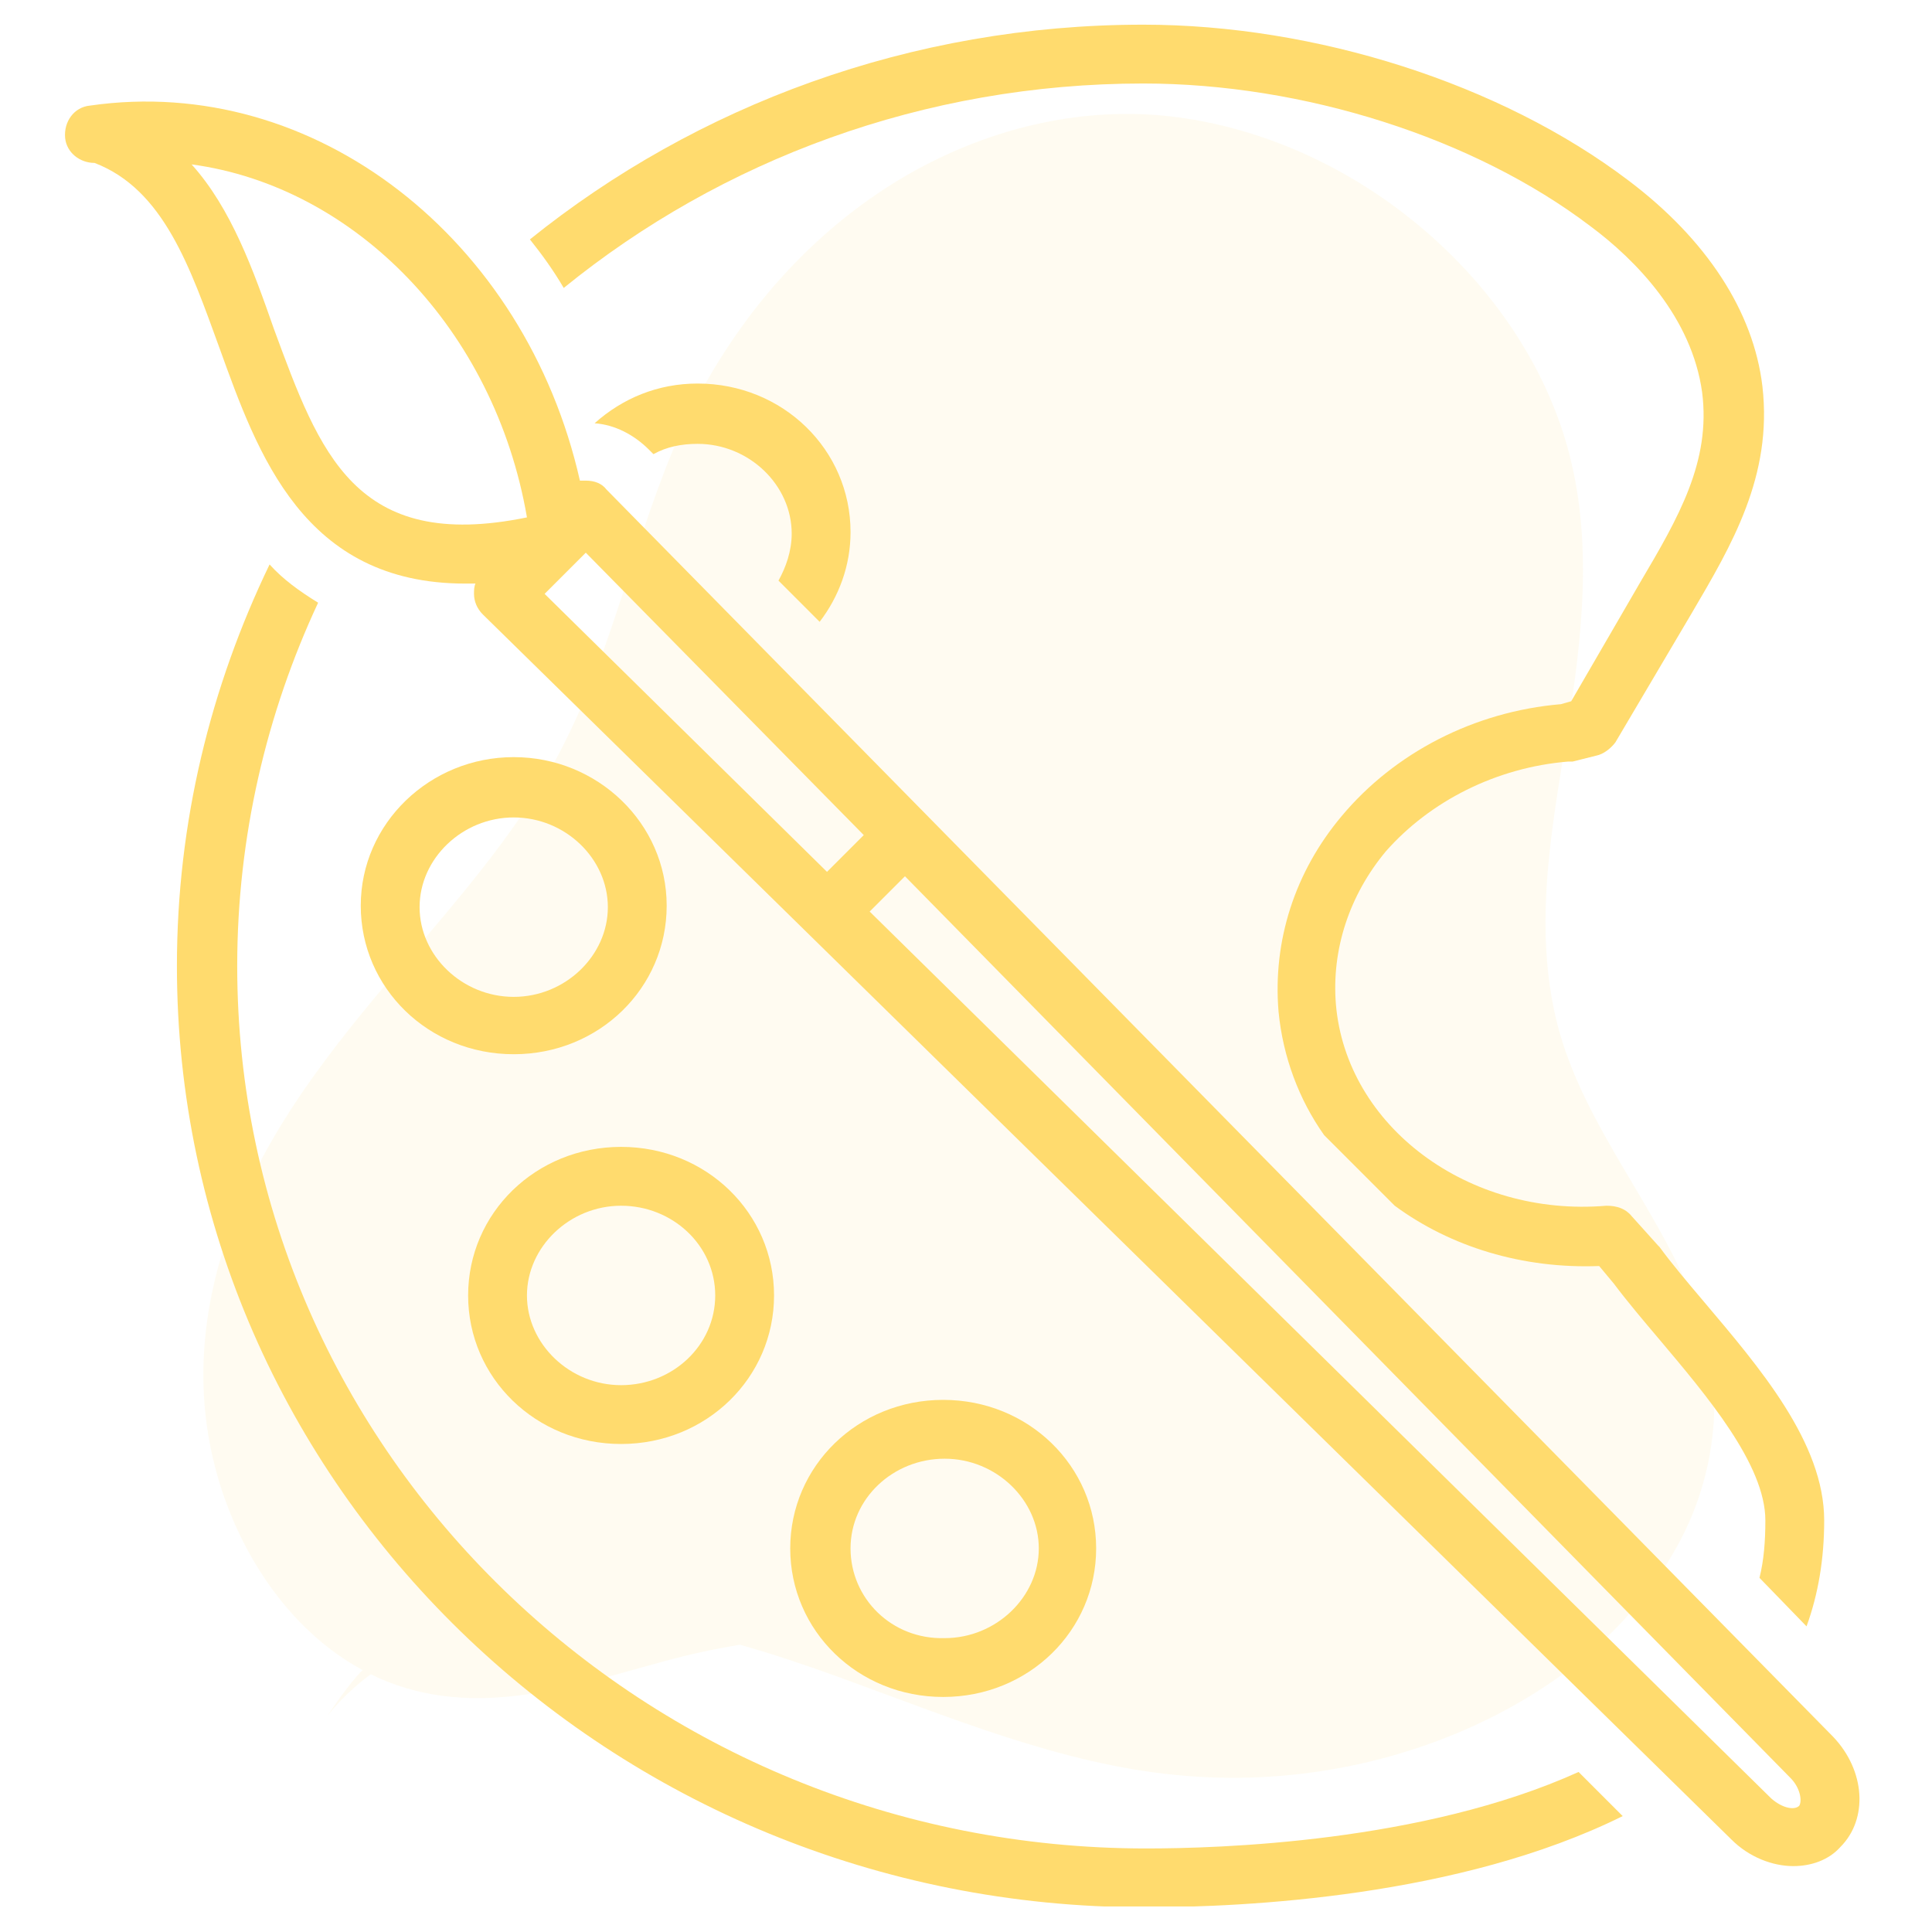 <svg xmlns="http://www.w3.org/2000/svg" xmlns:xlink="http://www.w3.org/1999/xlink" width="500" zoomAndPan="magnify" viewBox="0 0 375 375" height="500" preserveAspectRatio="xMidYMid meet" version="1.0"><defs><filter x="0%" y="0%" width="100%" height="100%" id="b7dd9bd1e5"><feColorMatrix values="0 0 0 0 1 0 0 0 0 1 0 0 0 0 1 0 0 0 1 0" color-interpolation-filters="sRGB"/></filter><mask id="839060a510"><g filter="url(#b7dd9bd1e5)"><rect x="-37.5" width="450" fill="#000000" y="-37.5" height="450" fill-opacity="0.1"/></g></mask><clipPath id="d8a793131f"><path d="M 39 22 L 333 22 L 333 346 L 39 346 Z M 39 22 " clip-rule="nonzero"/></clipPath><clipPath id="5cd6ea585c"><path d="M 414.352 259.934 L 124.953 435.039 L -39.668 162.965 L 249.73 -12.141 Z M 414.352 259.934 " clip-rule="nonzero"/></clipPath><clipPath id="45cd8a7cb9"><path d="M 414.352 259.934 L 124.953 435.039 L -39.668 162.965 L 249.73 -12.141 Z M 414.352 259.934 " clip-rule="nonzero"/></clipPath><clipPath id="81fff7fac6"><rect x="0" width="375" y="0" height="375"/></clipPath><clipPath id="2c361bea9d"><path d="M 102 4.789 L 355 4.789 L 355 316 L 102 316 Z M 102 4.789 " clip-rule="nonzero"/></clipPath><clipPath id="e1c70708a1"><path d="M 34 109 L 315 109 L 315 370.039 L 34 370.039 Z M 34 109 " clip-rule="nonzero"/></clipPath></defs><g mask="url(#839060a510)"><g transform="matrix(1, 0, 0, 1, 0, 0)"><g clip-path="url(#81fff7fac6)"><g clip-path="url(#d8a793131f)"><g clip-path="url(#5cd6ea585c)"><g clip-path="url(#45cd8a7cb9)"><path fill="#ffdb6e" d="M 41.688 284.559 C 45.812 300.711 55.84 316.309 70.387 324.156 C 67.73 326.703 63.504 333.094 63.648 332.91 C 66.082 329.895 68.863 327.246 71.988 324.961 C 72.555 325.238 73.109 325.527 73.688 325.781 C 92.285 333.93 111.32 327.215 128.668 322.516 C 133.598 321.16 138.59 320.066 143.637 319.242 C 150.09 321.07 156.504 323.234 162.871 325.539 C 184.379 333.336 205.867 342.359 228.234 344.523 C 237.59 345.445 246.914 345.207 256.211 343.809 C 265.504 342.41 274.488 339.895 283.156 336.262 C 299.938 329.16 315.168 317.922 324.648 301.676 C 327.008 297.707 328.863 293.52 330.219 289.109 C 331.574 284.695 332.387 280.188 332.664 275.582 C 333.141 266.344 330.949 257.121 327.031 248.422 C 319.176 230.992 306.125 215.938 301.871 197.086 C 297.465 177.551 301.789 157.977 304.617 139.305 C 307.41 120.895 309.426 101.367 302.918 82.551 C 297.422 66.672 286.789 52.855 273.871 42.531 C 260.566 31.891 244.84 24.988 228.875 22.801 C 211.973 20.488 195.152 24.176 180.625 31.512 C 165.734 39.031 152.957 50.613 143.234 64.453 C 138.098 71.773 133.828 79.57 130.426 87.836 C 126.137 98.211 122.934 109.117 119.355 119.832 C 115.816 130.426 111.809 140.789 106.281 150.262 C 100.953 159.395 94.527 167.68 87.871 175.707 C 74.504 191.816 60.031 207.148 50.145 226.172 C 41.152 243.473 36.391 263.828 41.688 284.559 Z M 41.688 284.559 " fill-opacity="1" fill-rule="nonzero"/></g></g></g></g></g></g><path fill="#ffdb6e" d="M 99.715 146.957 C 83.441 146.957 70.023 159.805 70.023 175.793 C 70.023 191.777 83.156 204.625 99.715 204.625 C 116.27 204.625 129.402 191.777 129.402 175.793 C 129.402 159.805 115.984 146.957 99.715 146.957 Z M 99.715 193.492 C 89.723 193.492 81.441 185.5 81.441 176.078 C 81.441 166.656 89.723 158.664 99.715 158.664 C 109.707 158.664 117.984 166.656 117.984 176.078 C 117.984 185.5 109.707 193.492 99.715 193.492 Z M 99.715 193.492 " fill-opacity="1" fill-rule="nonzero"/><path fill="#ffdb6e" d="M 90.863 251.445 C 90.863 267.43 103.996 280.277 120.555 280.277 C 137.109 280.277 150.242 267.43 150.242 251.445 C 150.242 235.457 137.109 222.609 120.555 222.609 C 103.996 222.609 90.863 235.457 90.863 251.445 Z M 138.824 251.445 C 138.824 261.148 130.547 268.859 120.555 268.859 C 110.562 268.859 102.281 260.863 102.281 251.445 C 102.281 242.023 110.562 234.031 120.555 234.031 C 130.547 234.031 138.824 241.738 138.824 251.445 Z M 138.824 251.445 " fill-opacity="1" fill-rule="nonzero"/><path fill="#ffdb6e" d="M 212.762 300.547 C 212.762 284.559 199.633 271.715 183.074 271.715 C 166.516 271.715 153.383 284.559 153.383 300.547 C 153.383 316.535 166.516 329.379 183.074 329.379 C 199.633 329.379 212.762 316.535 212.762 300.547 Z M 165.09 300.547 C 165.09 290.84 173.367 283.133 183.359 283.133 C 193.352 283.133 201.629 291.125 201.629 300.547 C 201.629 309.969 193.352 317.961 183.359 317.961 C 173.082 318.246 165.09 310.254 165.09 300.547 Z M 165.09 300.547 " fill-opacity="1" fill-rule="nonzero"/><path fill="#ffdb6e" d="M 159.094 120.695 C 162.805 115.84 165.09 109.848 165.09 103.281 C 165.09 87.293 151.957 74.445 135.398 74.445 C 127.691 74.445 120.84 77.301 115.414 82.156 C 119.41 82.441 123.121 84.438 125.977 87.293 L 126.832 88.148 C 129.402 86.723 132.258 86.152 135.398 86.152 C 145.391 86.152 153.668 94.145 153.668 103.566 C 153.668 106.992 152.527 110.133 151.102 112.699 Z M 159.094 120.695 " fill-opacity="1" fill-rule="nonzero"/><path fill="#ffdb6e" d="M 17.496 20.492 C 14.355 20.777 12.355 23.633 12.641 26.77 C 12.926 29.625 15.496 31.625 18.352 31.625 C 31.77 36.762 36.906 51.895 42.617 67.594 C 50.039 88.148 58.891 113.273 90.293 113.273 C 90.863 113.273 91.719 113.273 92.289 113.273 C 92.004 113.844 92.004 114.699 92.004 115.27 C 92.004 116.699 92.578 118.125 93.719 119.266 L 336.09 357.07 C 339.516 360.496 344.086 362.211 348.082 362.211 C 351.508 362.211 354.934 361.066 357.215 358.5 C 362.641 353.074 362.07 343.652 355.789 337.086 L 117.699 95 C 116.844 93.859 115.414 93.289 113.703 93.289 C 113.418 93.289 112.844 93.289 112.559 93.289 C 101.996 46.469 61.172 14.211 17.496 20.492 Z M 175.652 170.082 L 347.508 345.082 C 349.508 347.078 349.793 349.648 349.223 350.504 C 348.367 351.363 346.082 351.078 343.797 349.078 L 168.801 176.934 Z M 113.703 107.277 L 167.656 162.09 L 160.52 169.227 L 105.707 115.27 Z M 53.18 63.883 C 49.184 52.465 44.902 40.473 37.191 31.91 C 68.883 36.191 96.004 63.883 102.281 100.426 C 68.883 107.277 62.031 87.863 53.18 63.883 Z M 53.18 63.883 " fill-opacity="1" fill-rule="nonzero"/><g clip-path="url(#2c361bea9d)"><path fill="#ffdb6e" d="M 304.402 147.816 C 304.688 147.816 304.973 147.816 305.258 147.816 L 309.828 146.672 C 311.254 146.387 312.68 145.246 313.539 144.102 L 328.383 118.98 C 336.09 105.848 344.082 92.434 342.086 75.016 C 340.371 60.457 331.238 46.469 316.105 35.051 C 291.27 16.207 255.301 4.789 221.898 4.789 C 176.793 4.789 135.113 20.492 102.855 46.469 C 105.137 49.324 107.422 52.465 109.418 55.891 C 139.965 31.055 179.363 16.207 221.898 16.207 C 253.016 16.207 286.133 26.77 308.684 43.898 C 317.535 50.465 328.383 61.602 330.383 76.16 C 332.094 89.578 325.812 100.426 318.391 112.984 L 304.973 136.109 L 302.977 136.68 C 286.133 138.109 270.715 146.102 260.438 158.379 C 251.305 169.227 247.02 182.645 248.164 196.348 C 249.02 205.195 252.16 213.477 257.012 220.328 L 270.715 234.031 C 281.562 242.023 295.551 246.305 310.398 245.734 L 313.254 249.16 C 315.82 252.586 318.961 256.297 322.102 260.008 C 331.238 270.855 342.656 284.273 342.656 295.121 C 342.656 299.117 342.371 302.832 341.516 306.258 L 350.648 315.676 C 352.934 309.395 354.074 302.543 354.074 295.121 C 354.074 279.992 341.516 265.434 330.668 252.586 C 327.527 248.875 324.387 245.164 322.102 242.023 C 322.102 242.023 321.816 241.738 321.816 241.738 L 316.68 236.027 C 315.535 234.602 313.824 234.031 311.824 234.031 C 284.988 236.312 261.293 218.613 259.297 194.918 C 258.441 184.355 261.867 173.793 269.004 165.23 C 277.566 155.523 290.414 148.957 304.402 147.816 Z M 304.402 147.816 " fill-opacity="1" fill-rule="nonzero"/></g><g clip-path="url(#e1c70708a1)"><path fill="#ffdb6e" d="M 52.324 109.559 C 40.906 133.254 34.34 159.52 34.34 187.496 C 34.34 288.27 118.555 370.203 222.184 370.203 C 241.598 370.203 283.277 368.207 314.965 352.504 L 306.402 343.938 C 276.141 357.641 236.457 358.785 222.469 358.785 C 125.121 358.785 46.043 281.988 46.043 187.496 C 46.043 162.375 51.754 138.395 61.746 116.984 C 58.035 114.699 54.895 112.414 52.324 109.559 Z M 52.324 109.559 " fill-opacity="1" fill-rule="nonzero"/></g></svg>